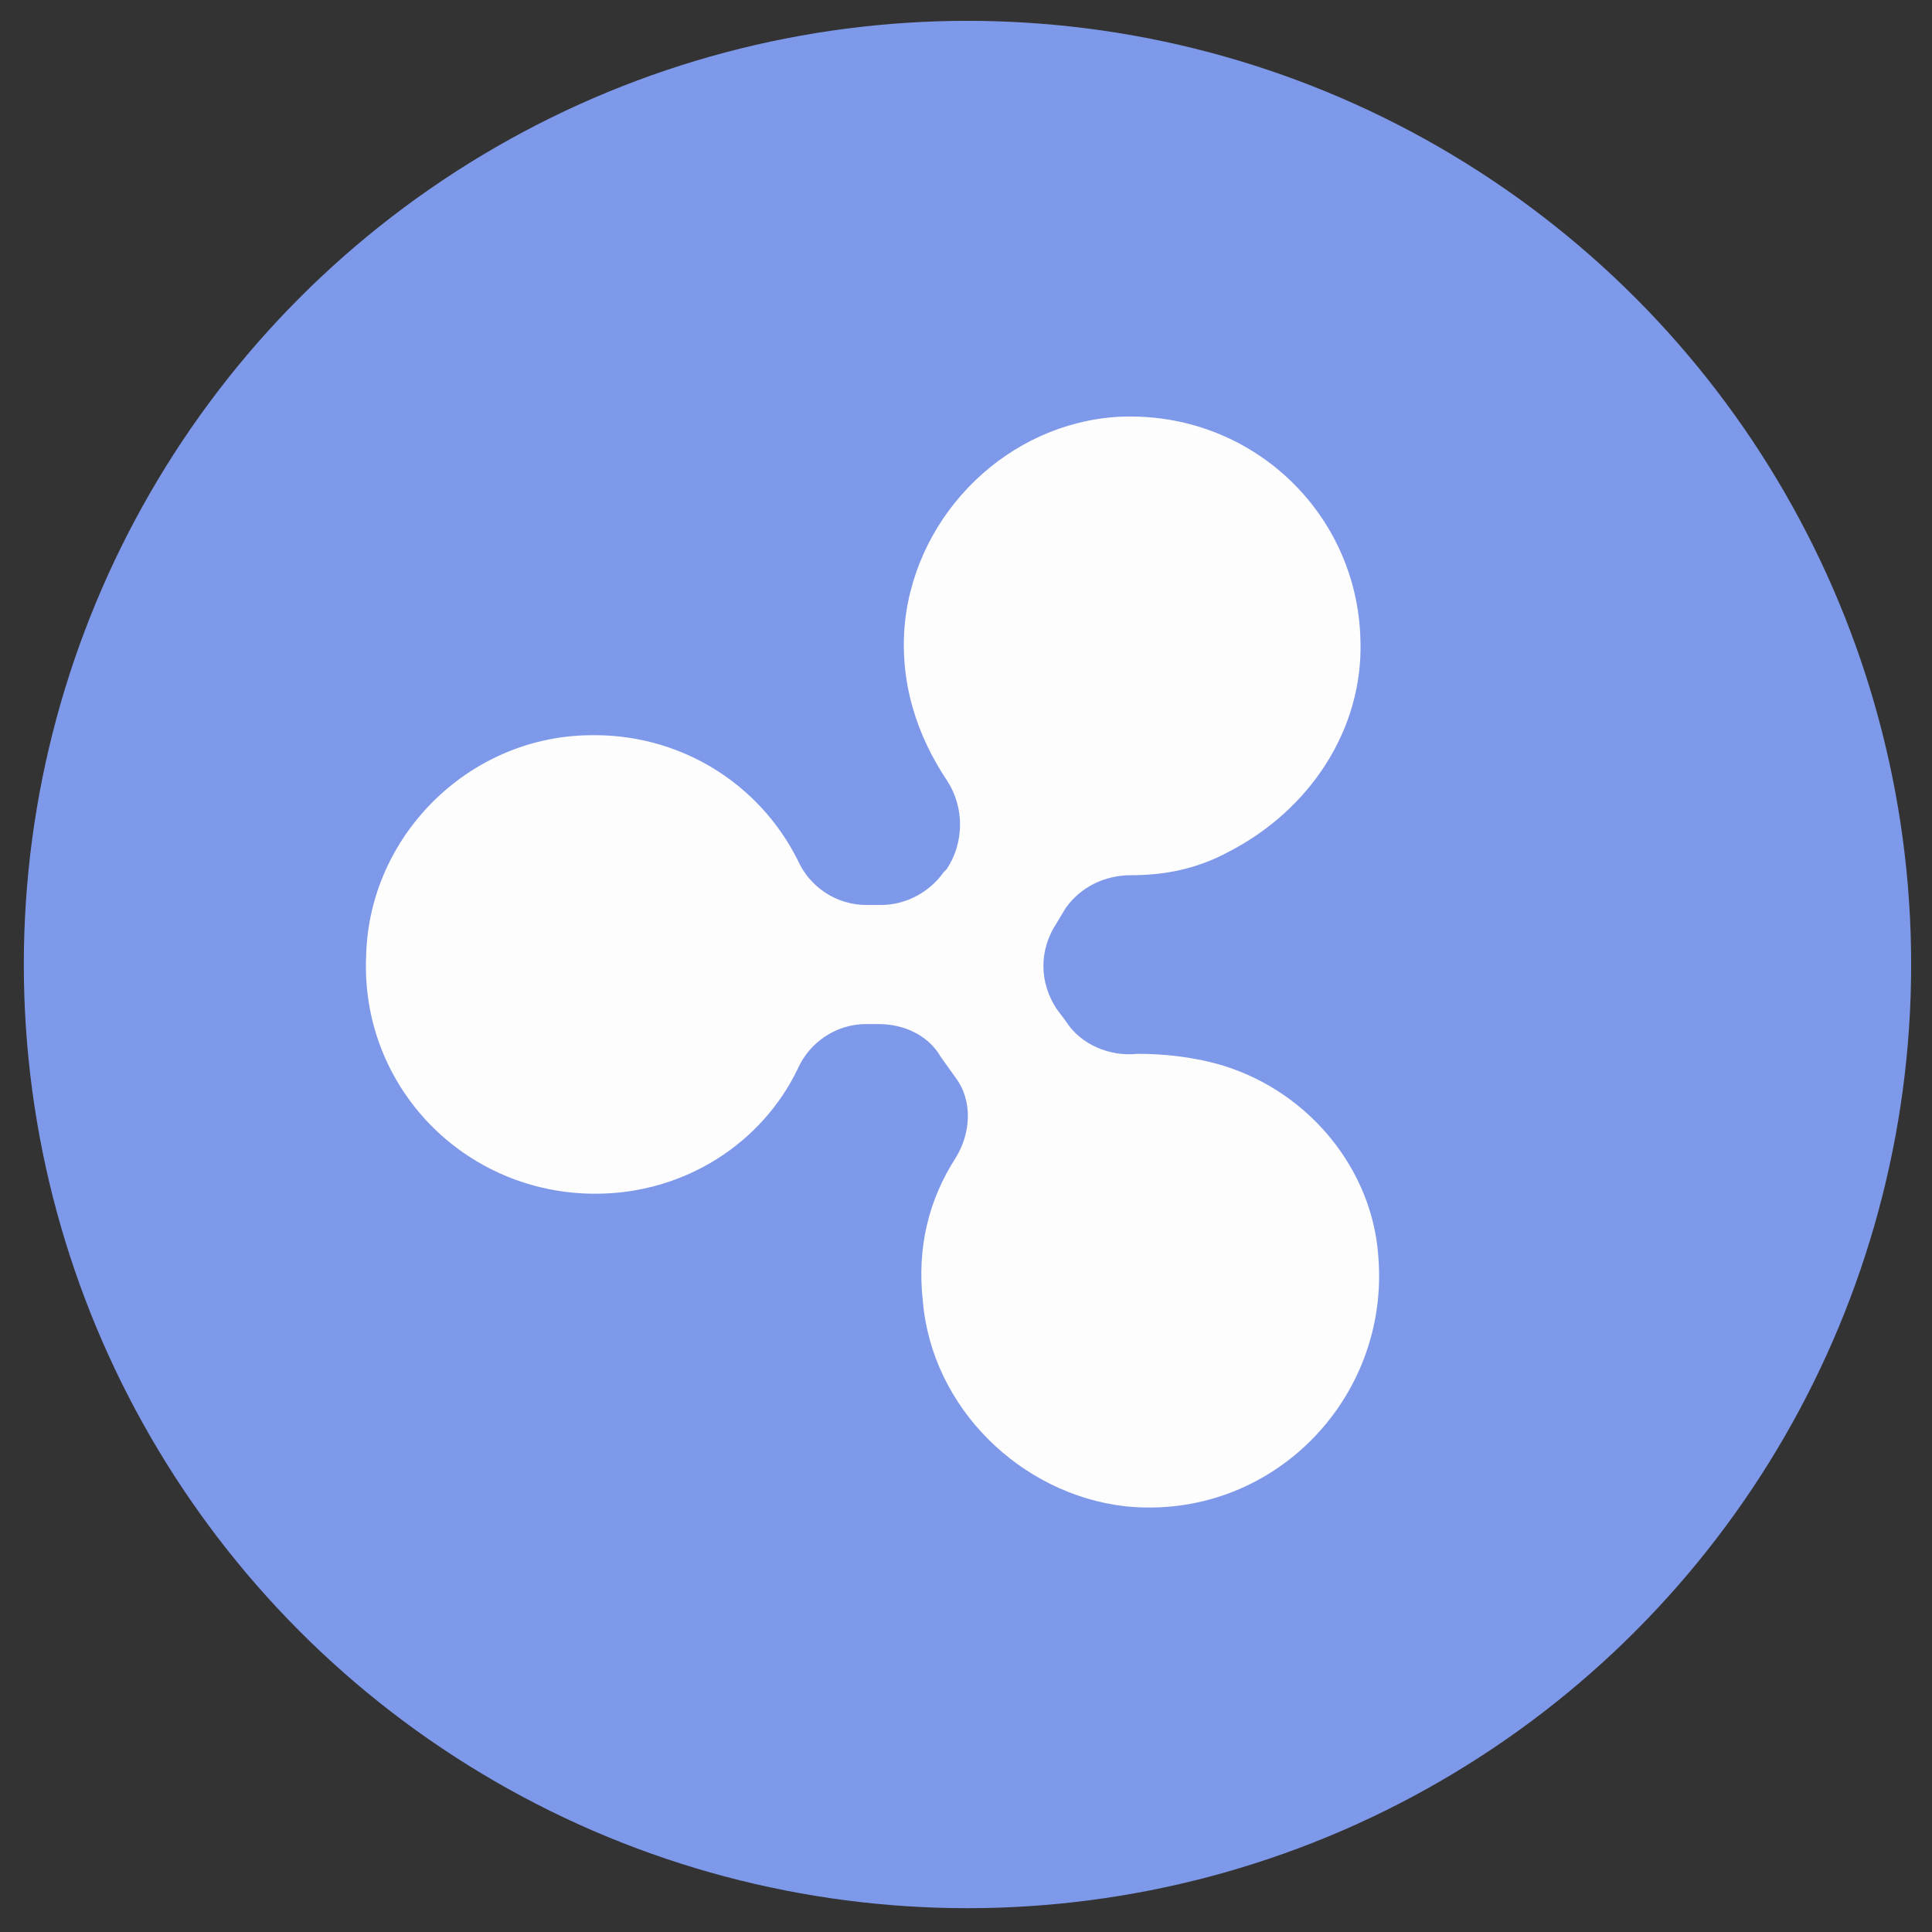 <?xml version="1.0" encoding="utf-8"?>
<!-- Generator: Adobe Illustrator 23.0.3, SVG Export Plug-In . SVG Version: 6.00 Build 0)  -->
<svg version="1.1" baseProfile="tiny" id="Capa_3" xmlns="http://www.w3.org/2000/svg" xmlns:xlink="http://www.w3.org/1999/xlink"
	 x="0px" y="0px" viewBox="0 0 64.9 64.9" xml:space="preserve">
<rect x="0" y="0" width="64.9" height="64.9" fill="#333333" stroke="none"/>
<g>
	<circle fill="#7F99EA" cx="32.5" cy="32.4" r="31.7"/>
	<path fill="#FDFDFD" d="M41.1,35.8c-1-0.3-2-0.4-2.9-0.4c-0.9,0.1-1.9-0.3-2.4-1.1l-0.3-0.4c-0.6-0.9-0.6-2,0-2.9l0.3-0.5
		c0.5-0.7,1.3-1.1,2.2-1.1c1.1,0,2.2-0.2,3.3-0.8c2.7-1.4,4.5-4.1,4.4-7.1c-0.1-4.3-3.7-7.7-8.1-7.5c-3.7,0.2-6.8,3.2-7.2,6.9
		c-0.2,2,0.4,3.8,1.4,5.3c0.6,0.9,0.6,2.1,0,3l-0.1,0.1c-0.5,0.7-1.3,1.1-2.1,1.1h-0.5c-1,0-1.9-0.6-2.3-1.5c-1.3-2.6-4-4.3-7.1-4.2
		c-4,0.1-7.3,3.4-7.4,7.4c-0.2,4.4,3.3,8,7.7,8c3,0,5.6-1.7,6.8-4.2c0.4-0.9,1.3-1.5,2.3-1.5h0.4c0.9,0,1.7,0.4,2.1,1.1l0.5,0.7
		c0.6,0.8,0.5,1.9,0,2.7c-0.9,1.4-1.3,3-1.1,4.8c0.3,3.6,3.3,6.5,6.8,6.9c4.9,0.5,8.9-3.6,8.5-8.4C46.1,39.3,44,36.7,41.1,35.8z"/>
</g>
</svg>
